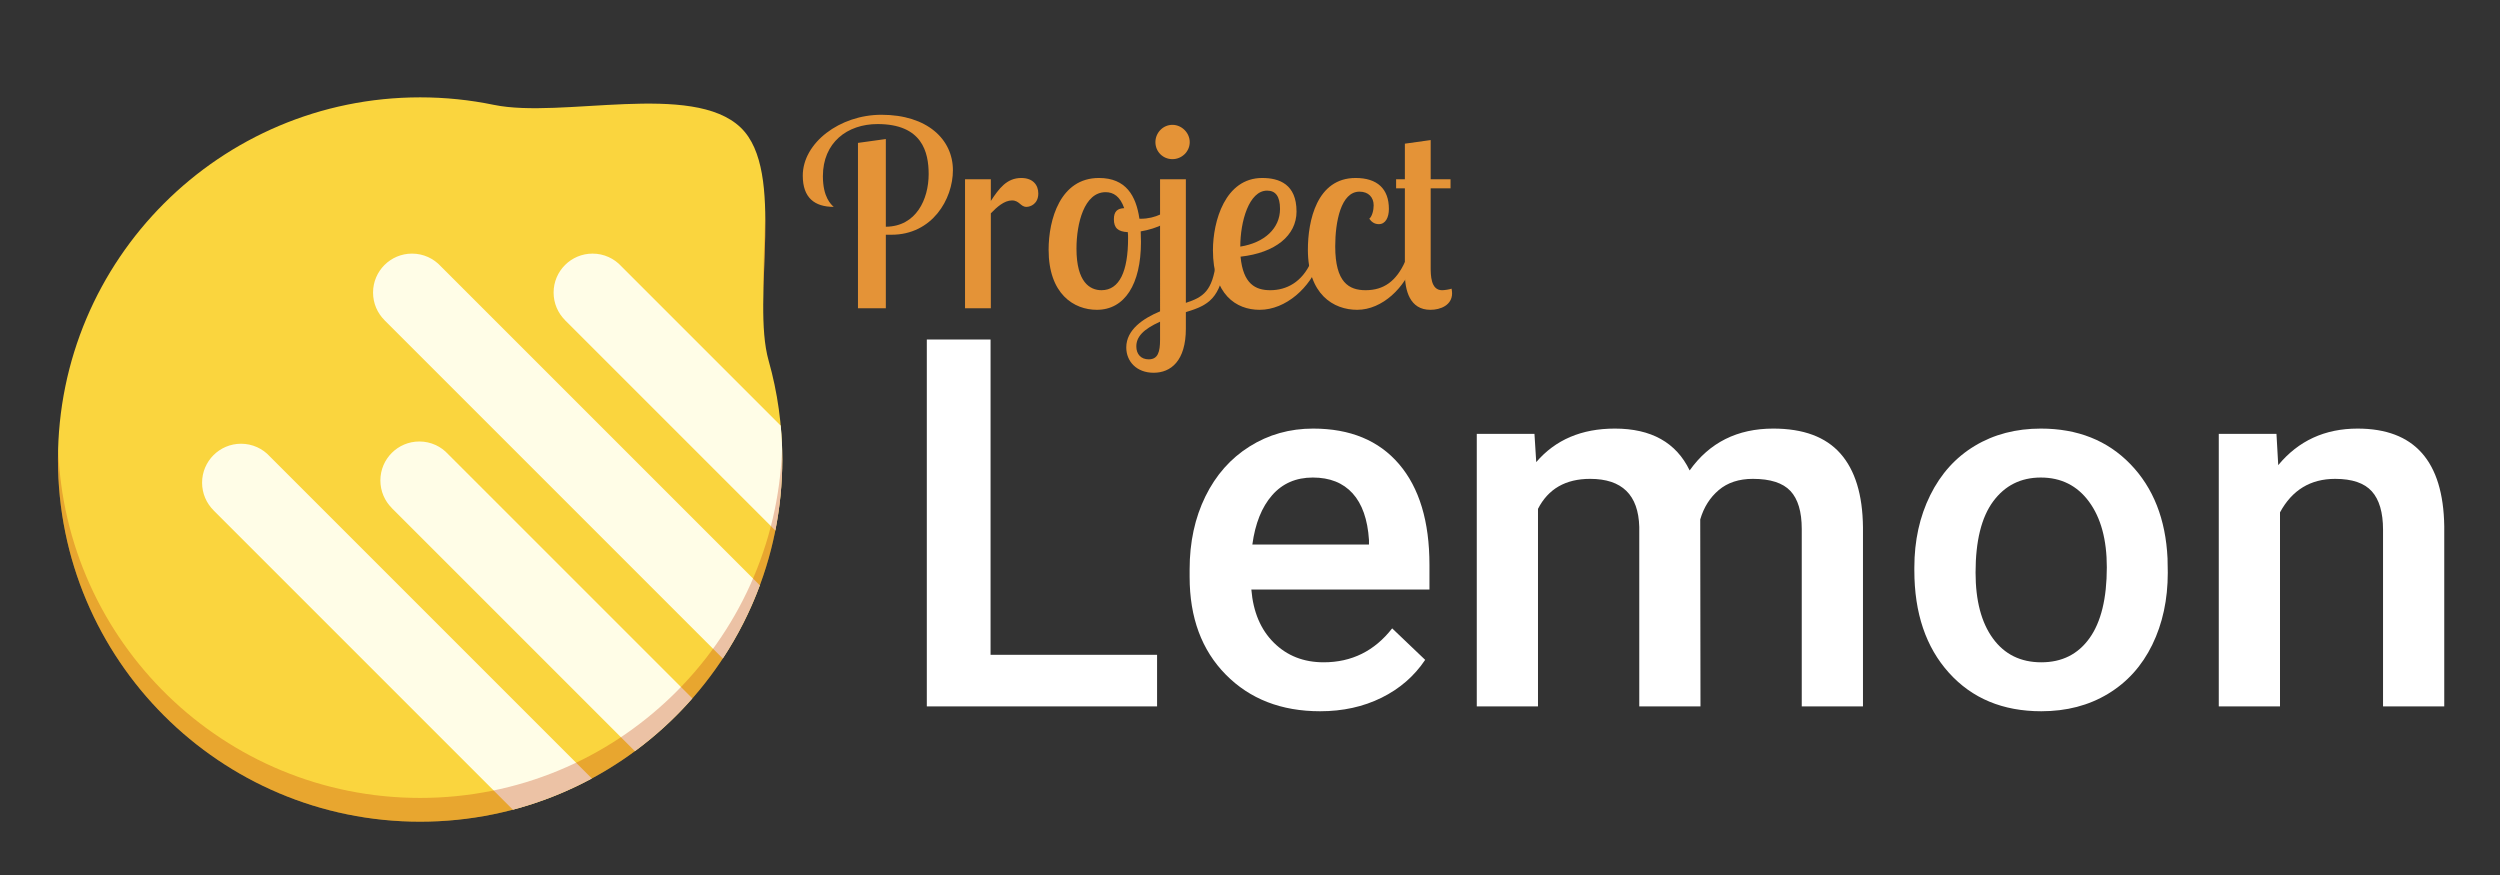 <?xml version="1.0" encoding="utf-8"?>
<!-- Generator: Adobe Illustrator 15.1.0, SVG Export Plug-In . SVG Version: 6.00 Build 0)  -->
<!DOCTYPE svg PUBLIC "-//W3C//DTD SVG 1.1//EN" "http://www.w3.org/Graphics/SVG/1.1/DTD/svg11.dtd">
<svg version="1.1" id="Normal" xmlns="http://www.w3.org/2000/svg" xmlns:xlink="http://www.w3.org/1999/xlink" x="0px" y="0px"
	 width="5669.291px" height="1984.252px" viewBox="0 0 5669.291 1984.252" enable-background="new 0 0 5669.291 1984.252"
	 xml:space="preserve">
<rect x="0" y="0" width="5669.291" height="1984.252" fill="#333333" stroke="none"/>
<g id="Text_White">
	<g enable-background="new    ">
		<path fill="#FFFFFF" d="M2246.302,1484.916h377.608v117h-522.155v-832h144.547V1484.916L2246.302,1484.916z"/>
		<path fill="#FFFFFF" d="M2993.652,1612.916c-87.983,0-159.297-27.703-213.954-83.125
			c-54.656-55.406-81.969-129.203-81.969-221.375v-17.141c0-61.688,11.891-116.828,35.703-165.392
			c23.797-48.562,57.219-86.358,100.25-113.405c43.031-27.031,91.031-40.562,143.969-40.562c84.172,0,149.203,26.891,195.094,80.672
			s68.844,129.859,68.844,228.266v56.062h-403.891c4.188,50.828,21.219,91.031,51.125,120.625
			c29.891,29.594,67.5,44.375,112.828,44.375c63.594,0,115.391-25.641,155.391-76.953l74.845,71.406
			c-24.767,36.953-57.812,65.609-99.125,85.984C3091.433,1602.729,3045.058,1612.916,2993.652,1612.916z M2977.073,1082.916
			c-38.094,0-68.844,13.391-92.266,40.156c-23.438,26.766-38.375,64.047-44.844,111.844h264.5v-10.328
			c-3.048-46.641-15.423-81.906-37.125-105.812C3045.619,1094.869,3015.541,1082.916,2977.073,1082.916z"/>
		<path fill="#FFFFFF" d="M3479.732,983.916l4,64.031c43.406-50.688,102.828-76.031,178.233-76.031
			c82.642,0,139.203,31.641,169.672,94.906c44.938-63.267,108.156-94.906,189.672-94.906c68.172,0,118.922,18.875,152.25,56.594
			c33.312,37.734,50.359,93.375,51.125,166.938v406.469h-138.828v-402.281c0-39.233-8.577-68-25.702-86.28
			c-17.142-18.281-45.517-27.438-85.125-27.438c-31.609,0-57.406,8.484-77.406,25.438c-20,16.953-33.983,39.141-41.983,66.562
			l0.562,424h-138.812v-406.859c-1.906-72.75-39.048-109.141-111.406-109.141c-55.609,0-95.031,22.672-118.267,68v448h-138.812v-618
			L3479.732,983.916L3479.732,983.916z"/>
		<path fill="#FFFFFF" d="M4341.199,1286.697c0-60.547,11.984-115.109,35.984-163.672c24-48.563,57.703-85.875,101.125-111.97
			c43.422-26.094,93.312-39.141,149.688-39.141c83.406,0,151.094,26.859,203.094,80.562
			c51.984,53.703,80.078,124.923,84.267,213.656l0.562,32.562c0,60.938-11.719,115.406-35.141,163.391
			c-23.422,48-56.938,85.125-100.547,111.406s-93.969,39.422-151.094,39.422c-87.22,0-157.017-29.031-209.392-87.125
			c-52.375-58.078-78.547-135.484-78.547-232.234L4341.199,1286.697L4341.199,1286.697z M4480.027,1298.416
			c0,63.656,13.141,113.484,39.422,149.484c26.281,36.016,62.844,54.016,109.688,54.016s83.297-18.281,109.392-54.875
			c26.095-36.578,39.142-90.125,39.142-160.625c0-62.5-13.438-112.031-40.281-148.625c-26.844-36.578-63.312-54.875-109.391-54.875
			c-45.328,0-81.328,18.016-107.984,54.016C4493.355,1172.947,4480.027,1226.775,4480.027,1298.416z"/>
		<path fill="#FFFFFF" d="M5162.388,983.916l4,70.891c45.688-55.25,105.672-82.891,179.953-82.891
			c128.72,0,194.233,73.75,196.53,221.25v408.75h-138.828v-400.578c0-39.219-8.483-68.266-25.422-87.125
			c-16.953-18.859-44.655-28.297-83.125-28.297c-56,0-97.703,25.344-125.108,76v440H5031.56v-618H5162.388z"/>
	</g>
	<g enable-background="new    ">
		<path fill="#E49337" d="M2008.824,315.277v198.906c69.033-0.585,97.114-62.597,97.114-119.344
			c0-49.727-14.626-113.494-115.835-113.494c-69.032,0-124.024,42.122-124.024,118.173c0,47.973,18.722,64.354,24.571,69.618
			c-43.292,0-70.203-20.476-70.203-70.788c0-74.298,83.658-138.064,178.433-138.064c103.549,0,162.052,55.577,162.052,125.78
			c0,65.521-46.803,146.255-139.235,146.255h-12.87v166.73h-63.184V324.052L2008.824,315.277z"/>
		<path fill="#E49337" d="M2246.924,406.541v49.142c18.136-27.496,35.687-52.066,69.033-52.066c26.324,0,38.61,15.795,38.61,35.101
			c0,23.401-17.551,30.421-26.911,30.421c-13.455,0-15.795-14.625-32.762-14.625c-17.551,0-34.516,15.21-47.972,29.251v215.288
			h-58.502V406.541H2246.924z"/>
		<path fill="#E49337" d="M2583.893,496.049h3.511c32.177,0,60.843-15.211,80.147-35.102l8.774,15.795
			c-15.211,25.156-53.821,42.122-89.509,47.972c0,7.605,0.586,15.795,0.586,23.986c0,95.942-36.855,153.86-100.039,153.86
			c-52.066,0-109.398-35.687-109.398-136.311c0-68.448,26.325-162.636,114.078-162.636
			C2553.472,403.615,2576.287,443.982,2583.893,496.049z M2558.152,540.51c0-4.68,0-9.359-0.585-14.041
			c-22.229-1.17-31.591-9.359-31.591-29.251c0-18.136,8.19-24.571,23.399-25.156c-9.359-26.91-24.569-36.271-42.121-36.271
			c-48.557,0-66.106,70.788-66.106,128.12c0,76.053,30.421,94.188,56.747,94.188C2538.846,658.1,2558.152,614.808,2558.152,540.51z"
			/>
		<path fill="#E49337" d="M2689.189,406.541v280.226c39.781-12.87,60.258-26.911,68.447-92.434h21.646
			c-12.285,83.073-38.025,97.698-90.094,113.494v37.44c0,73.128-33.931,100.039-73.128,100.039
			c-38.611,0-62.012-25.74-62.012-57.332c0-40.366,38.61-66.107,76.638-81.902V406.541H2689.189z M2630.687,770.424v-40.952
			c-38.611,17.552-53.822,34.518-53.822,56.162c0,17.551,10.53,29.251,28.081,29.251
			C2626.007,814.885,2630.687,797.92,2630.687,770.424z M2658.768,283.101c21.061,0,39.196,18.136,39.196,39.197
			c0,21.646-18.136,38.611-39.196,38.611c-21.646,0-38.611-16.966-38.611-38.611
			C2620.156,301.236,2637.123,283.101,2658.768,283.101z"/>
		<path fill="#E49337" d="M2813.209,582.047c5.852,62.012,33.931,76.053,67.278,76.053c36.855,0,71.957-18.136,92.435-63.768h18.721
			c-19.891,57.332-75.469,108.229-135.141,108.229c-53.822,0-105.89-35.101-105.89-135.14c0-65.521,27.496-163.806,111.739-163.806
			c38.611,0,77.809,14.041,77.809,76.053C2940.158,534.075,2892.187,573.271,2813.209,582.047z M2902.718,473.818
			c0-29.251-10.531-41.537-29.252-41.537c-40.951,0-60.841,69.618-60.841,126.95
			C2867.615,550.456,2902.718,517.694,2902.718,473.818z"/>
		<path fill="#E49337" d="M3115.074,465.627c0-18.136-11.699-31.006-32.176-31.006c-42.121,0-54.992,68.447-54.992,124.023
			c0,81.903,31.006,99.454,69.033,99.454c40.951,0,69.033-20.477,88.924-63.768h19.892
			c-18.722,57.332-70.789,108.229-128.121,108.229c-53.822,0-111.738-35.101-111.738-136.31
			c0-64.938,19.892-162.636,108.229-162.636c49.143,0,75.469,24.57,75.469,70.203c0,19.306-7.605,34.516-22.816,34.516
			c-9.361,0-16.381-4.68-21.646-12.285C3111.566,490.784,3115.074,476.743,3115.074,465.627z"/>
		<path fill="#E49337" d="M3244.363,317.617v88.924h45.048v20.476h-45.048v178.433c0,18.136,0,52.651,25.74,52.651
			c5.853,0,16.967-1.756,21.646-3.511c0.584,3.511,1.17,6.437,1.17,10.53c0,26.911-26.325,37.44-49.143,37.44
			c-46.801,0-57.916-43.875-57.916-82.487V427.016h-19.891V406.54h19.891v-80.733L3244.363,317.617z"/>
	</g>
</g>
<g id="Icon">
	<path id="Lemon_1_" fill="#FAD53E" d="M1774,1042.055c0-77.664-10.78-152.808-30.927-224.021
		c-40.215-142.167,40.326-429.07-63.284-528.637c-109.352-105.087-405.824-19.771-560.022-51.634
		c-53.942-11.147-109.818-17.003-167.062-17.003c-453.588,0-821.293,367.707-821.293,821.293s367.705,821.294,821.293,821.294
		C1406.295,1863.349,1774,1495.645,1774,1042.055z"/>
	<g id="Stripes_1_">
		<path fill="#FFFDE7" d="M1343.783,575.115c-48.808,0-88.374,39.566-88.374,88.374c0,24.451,9.931,46.582,25.978,62.582
			l-0.067,0.067l476.894,476.894c10.345-52.057,15.786-105.88,15.786-160.977c0-25.877-1.204-51.472-3.545-76.737l-361.35-361.35
			C1392.943,586.24,1369.663,575.115,1343.783,575.115z"/>
		<path fill="#FFFDE7" d="M1639.042,1493.293c33.959-51.548,62.256-107.153,84.031-165.925l-723.4-723.4
			c-16.162-17.728-39.442-28.853-65.322-28.853c-48.808,0-88.374,39.566-88.374,88.374c0,24.451,9.931,46.582,25.978,62.582
			l-0.068,0.068L1639.042,1493.293z"/>
		<path fill="#FFFDE7" d="M1016.357,1030.09c-16.165-17.769-39.474-28.923-65.388-28.923c-48.808,0-88.374,39.566-88.374,88.374
			c0,24.45,9.93,46.579,25.976,62.579l-0.069,0.069l551.227,551.227c47.623-35.128,91.313-75.273,130.294-119.661L1016.357,1030.09z
			"/>
		<path fill="#FFFDE7" d="M1163.031,1836.153c62.988-16.64,123.013-40.568,179.114-70.839l-730.099-730.1
			c-16.166-17.777-39.48-28.938-65.401-28.938c-48.808,0-88.374,39.566-88.374,88.374c0,24.449,9.93,46.579,25.975,62.578
			l-0.069,0.069L1163.031,1836.153z"/>
	</g>
	<g id="Shade">
		<path opacity="0.3" fill="#BF360C" enable-background="new    " d="M1735.291,479.583c-1.208,63.77-5.733,129.855-4.208,188.055
			C1732.318,606.401,1736.729,540.439,1735.291,479.583z"/>
		<path opacity="0.3" fill="#BF360C" enable-background="new    " d="M952.704,1863.348
			c453.591,0.001,821.296-367.703,821.296-821.293c0-9.069-0.153-18.103-0.445-27.101
			c-14.132,441.194-376.22,794.521-820.85,794.521c-444.589,0-806.65-353.266-820.843-794.403
			c-0.289,8.959-0.451,17.951-0.451,26.981C131.411,1495.641,499.116,1863.348,952.704,1863.348z"/>
	</g>
</g>
</svg>
